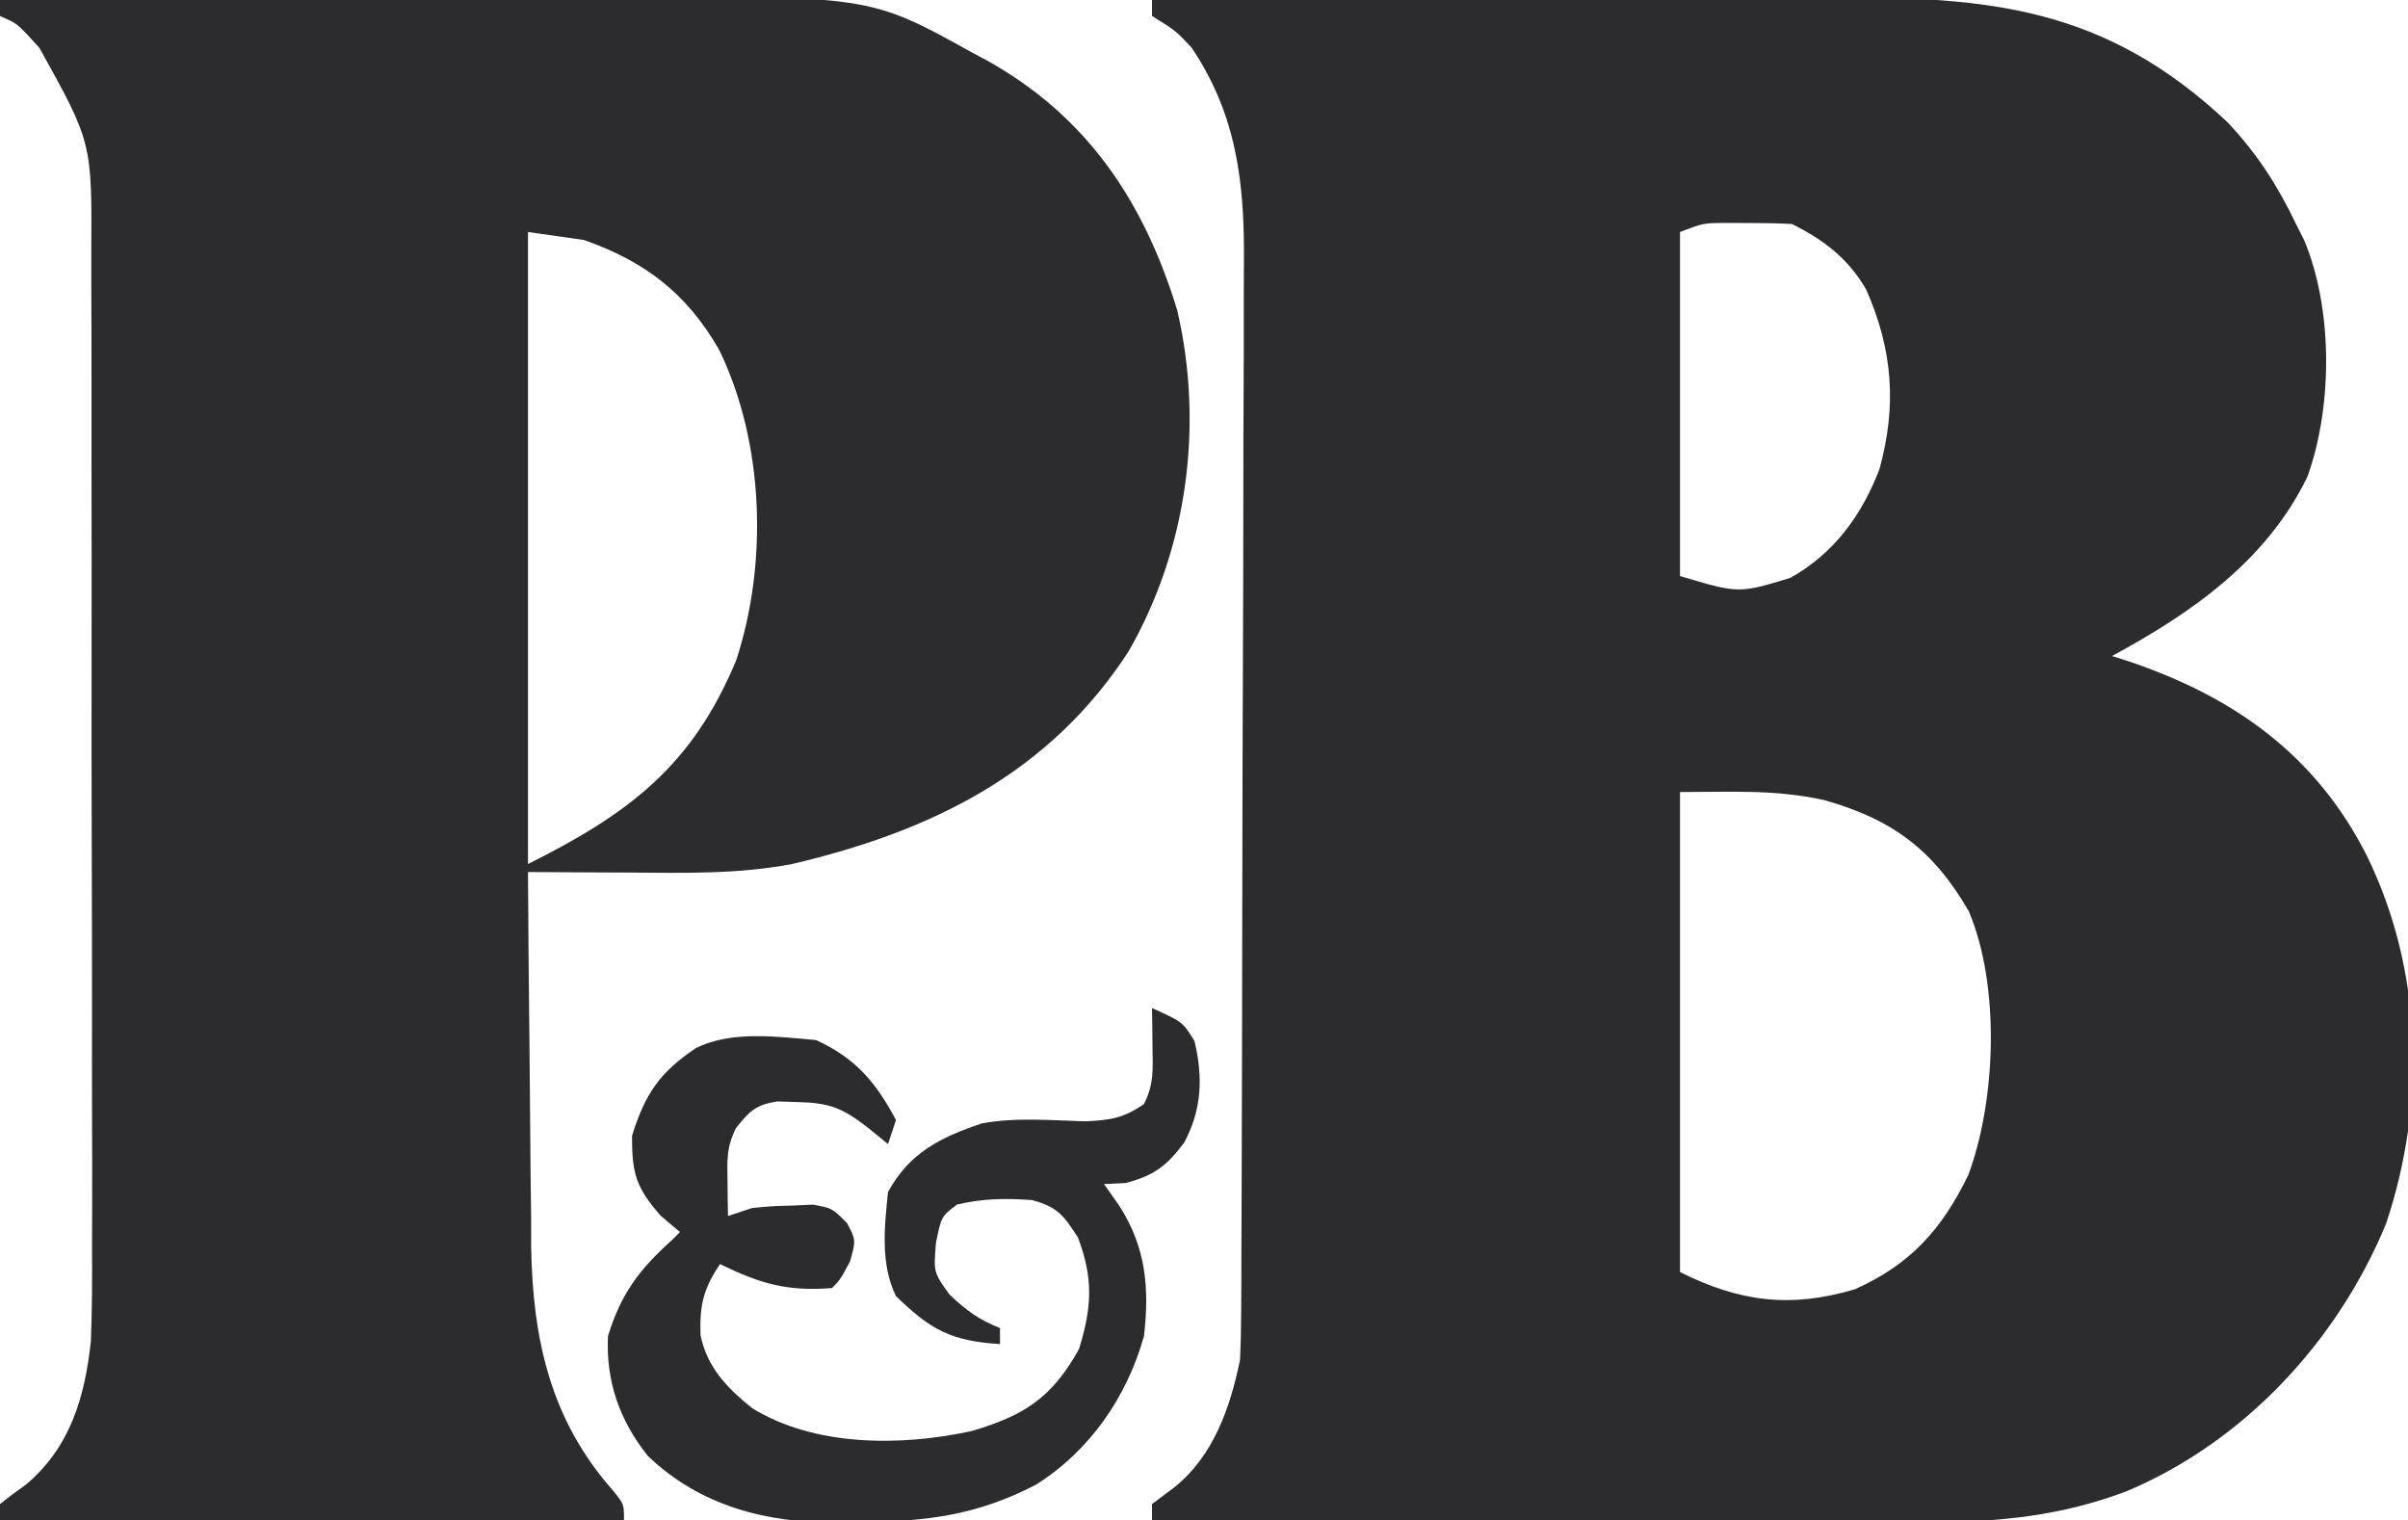 <?xml version="1.0" encoding="UTF-8"?>
<svg version="1.1" xmlns="http://www.w3.org/2000/svg" width="301" height="190">
<path d="M0 0 C13.483 -0.07 26.966 -0.123 40.449 -0.155 C46.711 -0.171 52.972 -0.192 59.234 -0.226 C65.283 -0.259 71.333 -0.277 77.382 -0.285 C79.683 -0.29 81.985 -0.301 84.286 -0.317 C104.586 -0.455 119.117 0.838 134.48 15.32 C138.131 19.203 140.711 23.204 143 28 C143.338 28.67 143.675 29.341 144.023 30.031 C147.638 38.654 147.58 50.813 144.438 59.562 C139.347 70.082 130.002 76.582 120 82 C120.69 82.219 121.379 82.438 122.09 82.664 C135.292 87.119 145.502 94.382 151.875 107 C158.832 121.237 159.292 137.97 154.254 152.961 C148.219 167.589 136.566 180.18 121.875 186.375 C113.7 189.488 105.751 190.291 97.064 190.227 C95.482 190.227 95.482 190.227 93.868 190.228 C90.411 190.227 86.953 190.211 83.496 190.195 C81.088 190.192 78.679 190.189 76.271 190.187 C69.953 190.179 63.635 190.159 57.317 190.137 C50.862 190.117 44.407 190.108 37.951 190.098 C25.301 190.076 12.65 190.043 0 190 C0 189.34 0 188.68 0 188 C0.907 187.319 1.815 186.639 2.75 185.938 C7.653 182.043 9.765 176.006 11 170 C11.097 167.968 11.139 165.933 11.147 163.898 C11.154 162.647 11.161 161.395 11.169 160.105 C11.172 158.721 11.174 157.336 11.177 155.951 C11.183 154.49 11.19 153.03 11.197 151.569 C11.218 146.774 11.228 141.979 11.238 137.184 C11.242 135.53 11.246 133.876 11.251 132.222 C11.27 124.447 11.284 116.672 11.292 108.898 C11.302 99.941 11.328 90.984 11.369 82.028 C11.399 75.094 11.414 68.161 11.417 61.227 C11.419 57.091 11.428 52.956 11.453 48.82 C11.477 44.924 11.481 41.028 11.471 37.131 C11.47 35.709 11.476 34.286 11.49 32.864 C11.582 22.894 10.608 14.357 4.938 5.938 C2.955 3.828 2.955 3.828 0 2 C0 1.34 0 0.68 0 0 Z M66 29 C66 43.19 66 57.38 66 72 C73.331 74.193 73.331 74.193 79.789 72.234 C85.236 69.194 88.739 64.393 90.938 58.625 C93.117 50.685 92.599 43.738 89.281 36.203 C87.015 32.307 84.034 30.017 80 28 C78.19 27.904 76.375 27.87 74.562 27.875 C73.594 27.872 72.626 27.87 71.629 27.867 C68.89 27.888 68.89 27.888 66 29 Z M66 99 C66 118.8 66 138.6 66 159 C73.437 162.718 79.781 163.542 87.855 161.156 C94.822 158.037 98.72 153.672 102.027 146.895 C105.522 137.537 106.042 123.191 102.094 113.887 C97.643 106.21 92.522 102.397 84 100 C77.825 98.653 72.559 99 66 99 Z " fill="#2C2C2F" transform="translate(144,0)"/>
<path d="M0 0 C12.076 -0.07 24.151 -0.123 36.227 -0.155 C41.836 -0.171 47.445 -0.192 53.054 -0.226 C58.481 -0.259 63.908 -0.277 69.335 -0.285 C71.391 -0.29 73.447 -0.301 75.503 -0.317 C108.659 -0.57 108.659 -0.57 121.5 6.562 C122.15 6.909 122.799 7.256 123.469 7.613 C135.981 14.63 143.047 25.298 147.164 38.824 C150.5 53.264 148.392 68.653 141.062 81.438 C131.133 96.714 116.387 103.918 99 108 C92.21 109.29 85.454 109.111 78.562 109.062 C77.354 109.058 76.146 109.053 74.9 109.049 C71.934 109.037 68.967 109.021 66 109 C66.038 116.208 66.098 123.415 66.184 130.622 C66.223 133.97 66.253 137.318 66.271 140.666 C66.293 144.532 66.339 148.396 66.391 152.262 C66.392 153.441 66.393 154.621 66.394 155.837 C66.595 167.429 68.809 177.46 76.609 186.293 C78 188 78 188 78 190 C52.26 190 26.52 190 0 190 C0 189.34 0 188.68 0 188 C1.054 187.15 2.145 186.345 3.25 185.562 C8.781 180.894 10.609 174.667 11.363 167.597 C11.511 163.708 11.53 159.831 11.502 155.941 C11.506 154.456 11.511 152.972 11.518 151.487 C11.532 147.487 11.521 143.488 11.504 139.488 C11.49 135.285 11.497 131.083 11.501 126.88 C11.503 119.828 11.49 112.776 11.467 105.723 C11.44 97.587 11.438 89.451 11.45 81.315 C11.461 73.462 11.455 65.61 11.44 57.757 C11.435 54.427 11.435 51.096 11.439 47.765 C11.444 43.84 11.434 39.915 11.412 35.99 C11.407 34.555 11.406 33.12 11.411 31.686 C11.497 17.811 11.497 17.811 4.938 6 C4.431 5.443 3.924 4.886 3.402 4.312 C2.014 2.889 2.014 2.889 0 2 C0 1.34 0 0.68 0 0 Z M66 29 C66 55.07 66 81.14 66 108 C78.678 101.661 86.555 95.709 92.031 82.516 C96.024 70.315 95.511 55.293 89.898 43.73 C85.867 36.721 80.698 32.701 73 30 C70.69 29.67 68.38 29.34 66 29 Z " fill="#2C2C2F" transform="translate(0,0)"/>
<path d="M0 0 C3.836 1.734 3.836 1.734 5.312 4.125 C6.394 8.647 6.231 12.715 4.023 16.812 C1.824 19.764 0.25 20.934 -3.312 21.875 C-4.199 21.916 -5.086 21.957 -6 22 C-5.361 22.907 -4.721 23.815 -4.062 24.75 C-0.755 29.962 -0.316 34.919 -1 41 C-3.146 48.627 -7.771 55.337 -14.5 59.574 C-22.011 63.475 -28.394 64.201 -36.75 64.25 C-37.606 64.271 -38.462 64.291 -39.344 64.312 C-48.182 64.366 -56.473 62.256 -63 56 C-66.539 51.6 -68.279 46.663 -68 41 C-66.394 35.736 -64.076 32.647 -60 29 C-59.67 28.67 -59.34 28.34 -59 28 C-59.804 27.319 -60.609 26.639 -61.438 25.938 C-64.523 22.401 -65 20.66 -65 16 C-63.41 10.788 -61.528 8.019 -57 5 C-52.581 2.79 -46.81 3.584 -42 4 C-37.09 6.239 -34.528 9.248 -32 14 C-32.33 14.99 -32.66 15.98 -33 17 C-33.784 16.361 -34.568 15.721 -35.375 15.062 C-38.682 12.464 -40.312 11.831 -44.438 11.75 C-45.611 11.711 -45.611 11.711 -46.809 11.672 C-49.517 12.077 -50.322 12.885 -52 15 C-53.203 17.405 -53.101 18.95 -53.062 21.625 C-53.049 22.851 -53.049 22.851 -53.035 24.102 C-53.024 24.728 -53.012 25.355 -53 26 C-52.01 25.67 -51.02 25.34 -50 25 C-47.625 24.762 -47.625 24.762 -45 24.688 C-43.701 24.631 -43.701 24.631 -42.375 24.574 C-40 25 -40 25 -38.141 26.852 C-37 29 -37 29 -37.75 31.688 C-39 34 -39 34 -40 35 C-45.625 35.45 -49.061 34.419 -54 32 C-56.103 35.154 -56.548 37.106 -56.438 40.871 C-55.602 44.937 -53.155 47.442 -50 50 C-42.138 54.867 -31.29 54.783 -22.562 52.875 C-16.009 50.956 -12.521 48.737 -9.125 42.625 C-7.51 37.422 -7.317 33.81 -9.25 28.688 C-11.105 25.838 -11.77 24.897 -15 24 C-18.313 23.763 -21.14 23.796 -24.375 24.562 C-26.327 26.036 -26.327 26.036 -27 29.312 C-27.316 33.02 -27.316 33.02 -25.312 35.812 C-23.235 37.777 -21.639 38.963 -19 40 C-19 40.66 -19 41.32 -19 42 C-25.154 41.631 -27.727 40.171 -32 36 C-33.972 32.055 -33.442 27.3 -33 23 C-30.357 18.12 -26.424 16.139 -21.25 14.418 C-16.989 13.626 -12.628 14.046 -8.312 14.16 C-5.175 14.008 -3.553 13.761 -1 12 C0.262 9.475 0.099 7.688 0.062 4.875 C0.053 3.965 0.044 3.055 0.035 2.117 C0.024 1.419 0.012 0.72 0 0 Z " fill="#2C2C2F" transform="translate(144,126)"/>
</svg>
